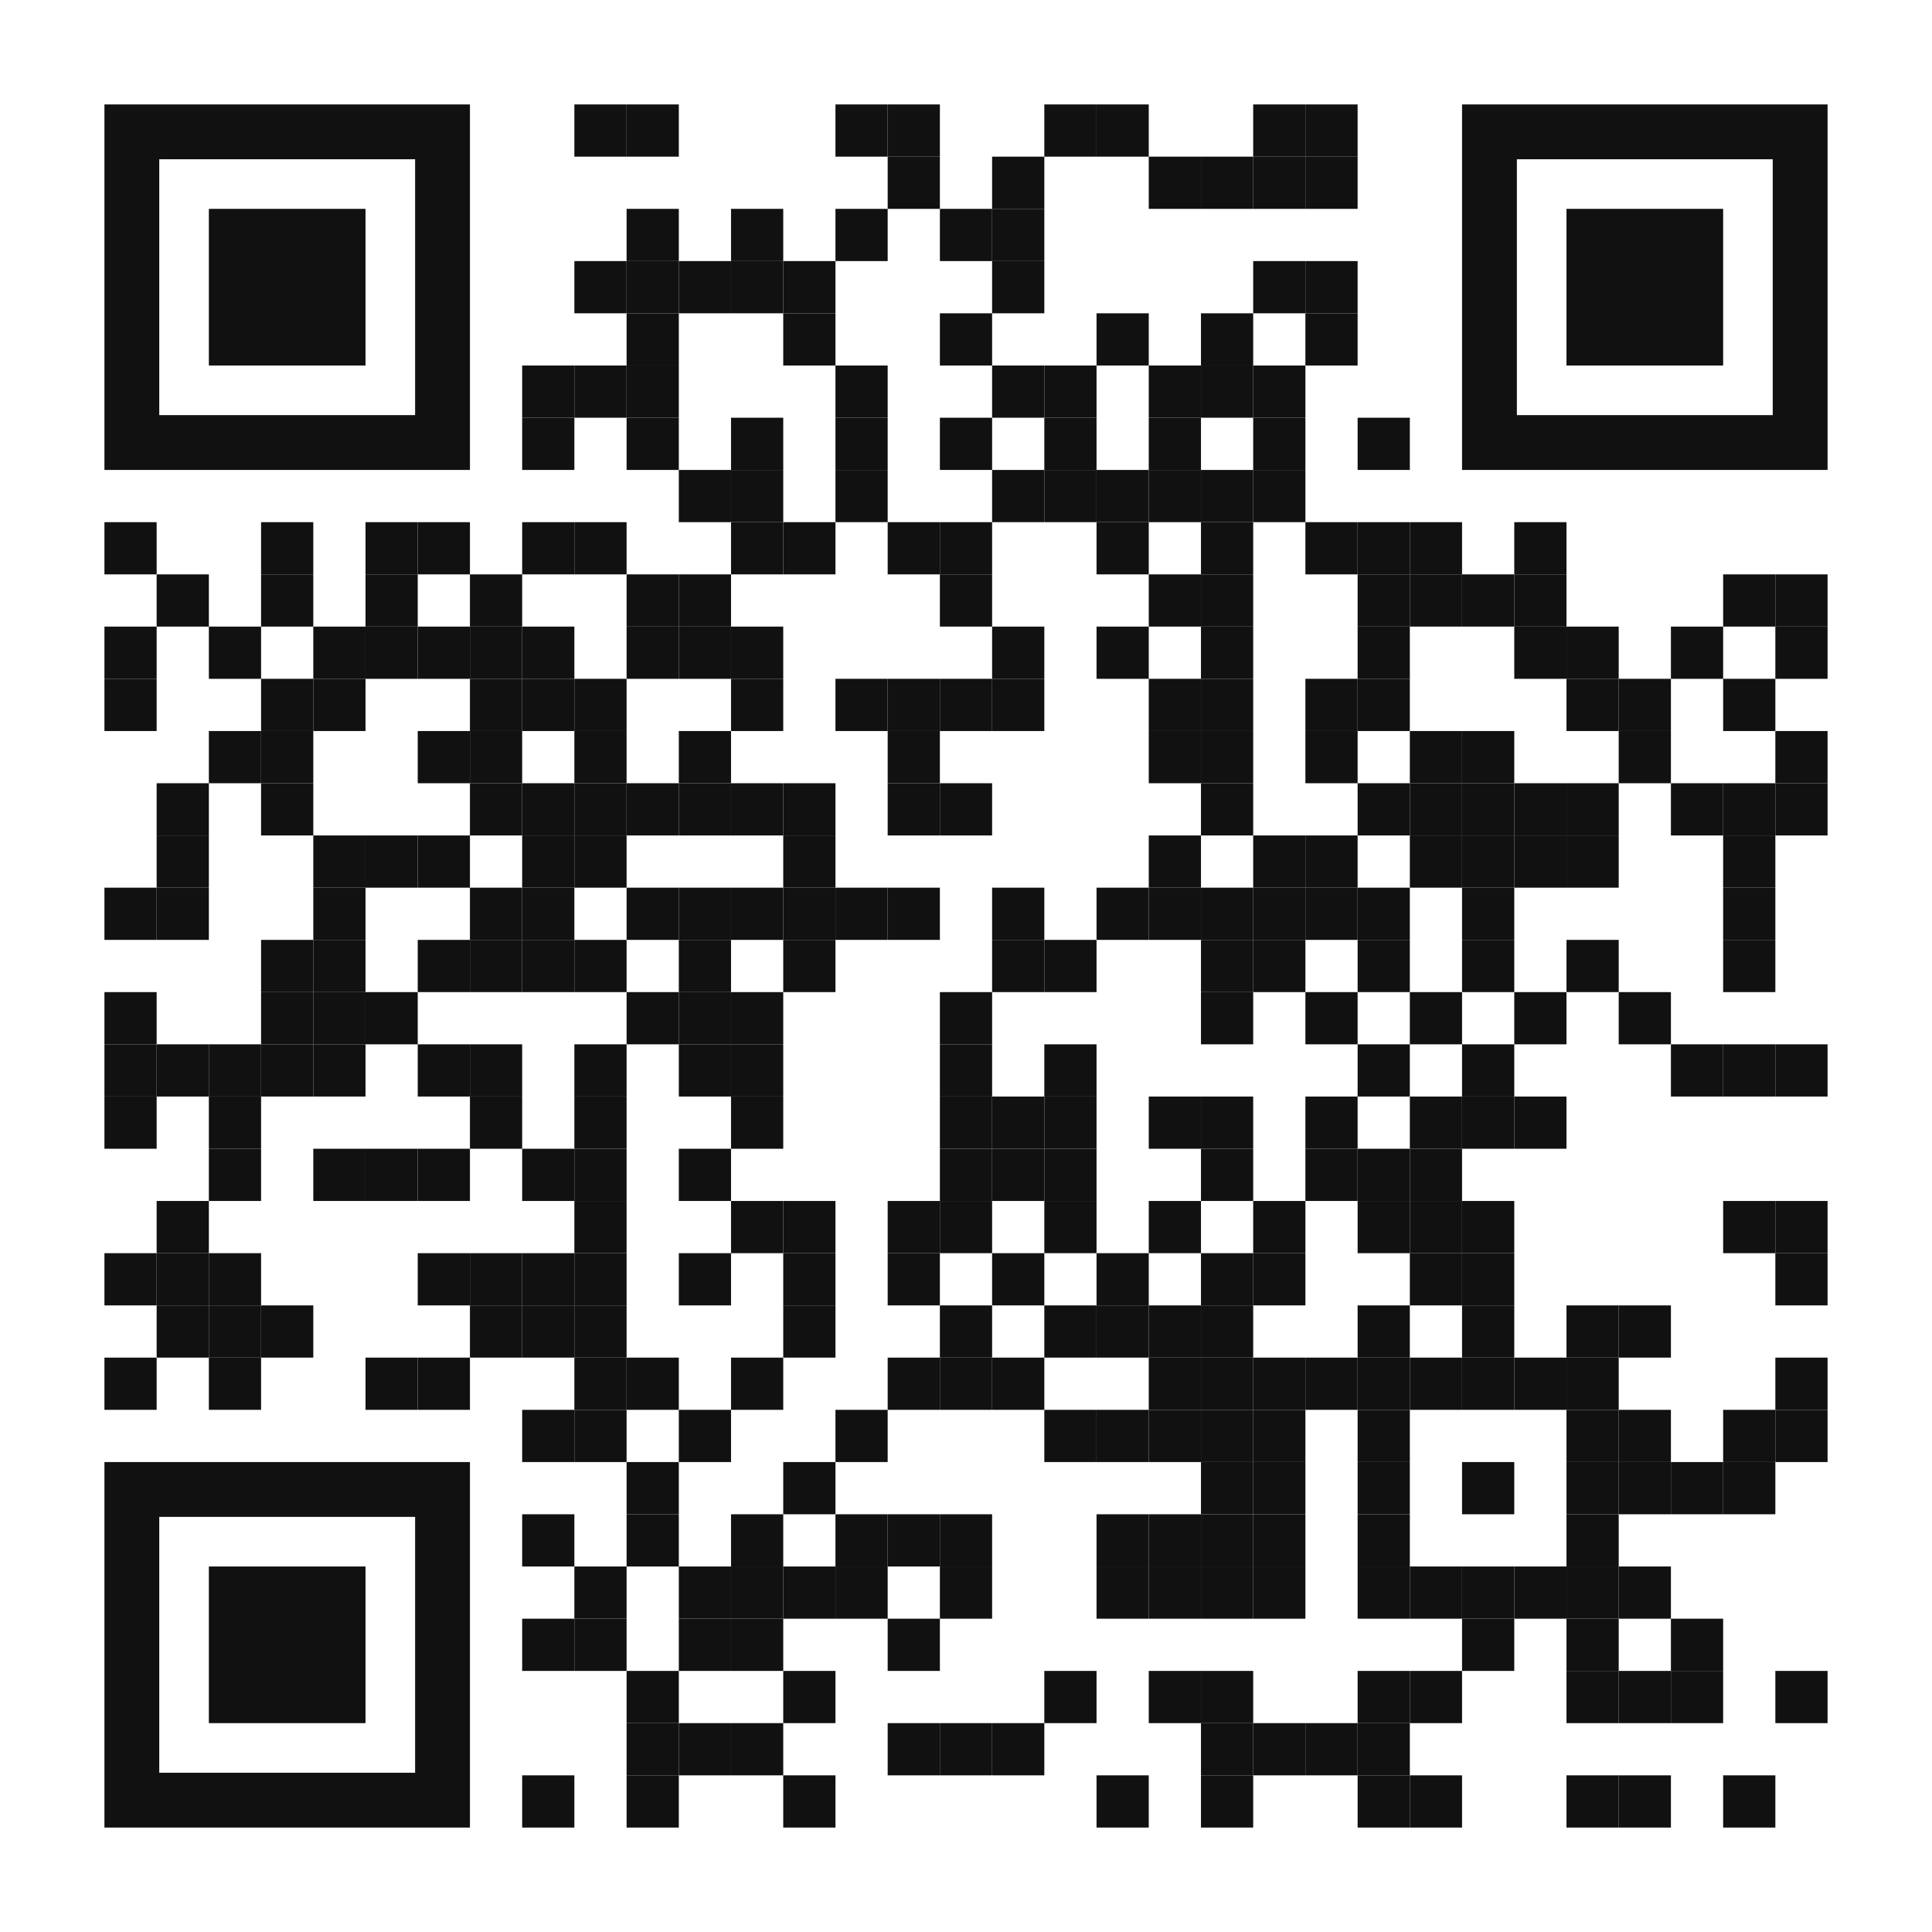 <?xml version="1.0" encoding="utf-8"?>
<!DOCTYPE svg PUBLIC "-//W3C//DTD SVG 1.1//EN" "http://www.w3.org/Graphics/SVG/1.1/DTD/svg11.dtd">
<svg version="1.1" id="Layer_1" xmlns="http://www.w3.org/2000/svg" xmlns:xlink="http://www.w3.org/1999/xlink" x="0px" y="0px"
width="1147px" height="1147px" viewBox="0 0 1147 1147" enable-background="new 0 0 1147 1147" xml:space="preserve">
<rect x="0" y="0" width="1147" height="1147" fill="rgb(255,255,255)" /><g transform="translate(62,62)"><g transform="translate(279,0) scale(0.31,0.31)"><g transform="" style="fill: rgb(17, 17, 17);">
<rect width="100" height="100"/>
</g></g><g transform="translate(310,0) scale(0.31,0.31)"><g transform="" style="fill: rgb(17, 17, 17);">
<rect width="100" height="100"/>
</g></g><g transform="translate(434,0) scale(0.31,0.31)"><g transform="" style="fill: rgb(17, 17, 17);">
<rect width="100" height="100"/>
</g></g><g transform="translate(465,0) scale(0.31,0.31)"><g transform="" style="fill: rgb(17, 17, 17);">
<rect width="100" height="100"/>
</g></g><g transform="translate(558,0) scale(0.31,0.31)"><g transform="" style="fill: rgb(17, 17, 17);">
<rect width="100" height="100"/>
</g></g><g transform="translate(589,0) scale(0.31,0.31)"><g transform="" style="fill: rgb(17, 17, 17);">
<rect width="100" height="100"/>
</g></g><g transform="translate(682,0) scale(0.31,0.31)"><g transform="" style="fill: rgb(17, 17, 17);">
<rect width="100" height="100"/>
</g></g><g transform="translate(713,0) scale(0.31,0.31)"><g transform="" style="fill: rgb(17, 17, 17);">
<rect width="100" height="100"/>
</g></g><g transform="translate(465,31) scale(0.31,0.31)"><g transform="" style="fill: rgb(17, 17, 17);">
<rect width="100" height="100"/>
</g></g><g transform="translate(527,31) scale(0.31,0.31)"><g transform="" style="fill: rgb(17, 17, 17);">
<rect width="100" height="100"/>
</g></g><g transform="translate(620,31) scale(0.31,0.31)"><g transform="" style="fill: rgb(17, 17, 17);">
<rect width="100" height="100"/>
</g></g><g transform="translate(651,31) scale(0.31,0.31)"><g transform="" style="fill: rgb(17, 17, 17);">
<rect width="100" height="100"/>
</g></g><g transform="translate(682,31) scale(0.31,0.31)"><g transform="" style="fill: rgb(17, 17, 17);">
<rect width="100" height="100"/>
</g></g><g transform="translate(713,31) scale(0.31,0.31)"><g transform="" style="fill: rgb(17, 17, 17);">
<rect width="100" height="100"/>
</g></g><g transform="translate(310,62) scale(0.31,0.31)"><g transform="" style="fill: rgb(17, 17, 17);">
<rect width="100" height="100"/>
</g></g><g transform="translate(372,62) scale(0.31,0.31)"><g transform="" style="fill: rgb(17, 17, 17);">
<rect width="100" height="100"/>
</g></g><g transform="translate(434,62) scale(0.31,0.31)"><g transform="" style="fill: rgb(17, 17, 17);">
<rect width="100" height="100"/>
</g></g><g transform="translate(496,62) scale(0.31,0.31)"><g transform="" style="fill: rgb(17, 17, 17);">
<rect width="100" height="100"/>
</g></g><g transform="translate(527,62) scale(0.31,0.31)"><g transform="" style="fill: rgb(17, 17, 17);">
<rect width="100" height="100"/>
</g></g><g transform="translate(279,93) scale(0.31,0.31)"><g transform="" style="fill: rgb(17, 17, 17);">
<rect width="100" height="100"/>
</g></g><g transform="translate(310,93) scale(0.31,0.31)"><g transform="" style="fill: rgb(17, 17, 17);">
<rect width="100" height="100"/>
</g></g><g transform="translate(341,93) scale(0.31,0.31)"><g transform="" style="fill: rgb(17, 17, 17);">
<rect width="100" height="100"/>
</g></g><g transform="translate(372,93) scale(0.31,0.31)"><g transform="" style="fill: rgb(17, 17, 17);">
<rect width="100" height="100"/>
</g></g><g transform="translate(403,93) scale(0.31,0.31)"><g transform="" style="fill: rgb(17, 17, 17);">
<rect width="100" height="100"/>
</g></g><g transform="translate(527,93) scale(0.31,0.31)"><g transform="" style="fill: rgb(17, 17, 17);">
<rect width="100" height="100"/>
</g></g><g transform="translate(682,93) scale(0.31,0.31)"><g transform="" style="fill: rgb(17, 17, 17);">
<rect width="100" height="100"/>
</g></g><g transform="translate(713,93) scale(0.31,0.31)"><g transform="" style="fill: rgb(17, 17, 17);">
<rect width="100" height="100"/>
</g></g><g transform="translate(310,124) scale(0.31,0.31)"><g transform="" style="fill: rgb(17, 17, 17);">
<rect width="100" height="100"/>
</g></g><g transform="translate(403,124) scale(0.31,0.31)"><g transform="" style="fill: rgb(17, 17, 17);">
<rect width="100" height="100"/>
</g></g><g transform="translate(496,124) scale(0.31,0.31)"><g transform="" style="fill: rgb(17, 17, 17);">
<rect width="100" height="100"/>
</g></g><g transform="translate(589,124) scale(0.31,0.31)"><g transform="" style="fill: rgb(17, 17, 17);">
<rect width="100" height="100"/>
</g></g><g transform="translate(651,124) scale(0.31,0.31)"><g transform="" style="fill: rgb(17, 17, 17);">
<rect width="100" height="100"/>
</g></g><g transform="translate(713,124) scale(0.31,0.31)"><g transform="" style="fill: rgb(17, 17, 17);">
<rect width="100" height="100"/>
</g></g><g transform="translate(248,155) scale(0.31,0.31)"><g transform="" style="fill: rgb(17, 17, 17);">
<rect width="100" height="100"/>
</g></g><g transform="translate(279,155) scale(0.31,0.31)"><g transform="" style="fill: rgb(17, 17, 17);">
<rect width="100" height="100"/>
</g></g><g transform="translate(310,155) scale(0.31,0.31)"><g transform="" style="fill: rgb(17, 17, 17);">
<rect width="100" height="100"/>
</g></g><g transform="translate(434,155) scale(0.31,0.31)"><g transform="" style="fill: rgb(17, 17, 17);">
<rect width="100" height="100"/>
</g></g><g transform="translate(527,155) scale(0.31,0.31)"><g transform="" style="fill: rgb(17, 17, 17);">
<rect width="100" height="100"/>
</g></g><g transform="translate(558,155) scale(0.31,0.31)"><g transform="" style="fill: rgb(17, 17, 17);">
<rect width="100" height="100"/>
</g></g><g transform="translate(620,155) scale(0.31,0.31)"><g transform="" style="fill: rgb(17, 17, 17);">
<rect width="100" height="100"/>
</g></g><g transform="translate(651,155) scale(0.31,0.31)"><g transform="" style="fill: rgb(17, 17, 17);">
<rect width="100" height="100"/>
</g></g><g transform="translate(682,155) scale(0.31,0.31)"><g transform="" style="fill: rgb(17, 17, 17);">
<rect width="100" height="100"/>
</g></g><g transform="translate(248,186) scale(0.31,0.31)"><g transform="" style="fill: rgb(17, 17, 17);">
<rect width="100" height="100"/>
</g></g><g transform="translate(310,186) scale(0.31,0.31)"><g transform="" style="fill: rgb(17, 17, 17);">
<rect width="100" height="100"/>
</g></g><g transform="translate(372,186) scale(0.31,0.31)"><g transform="" style="fill: rgb(17, 17, 17);">
<rect width="100" height="100"/>
</g></g><g transform="translate(434,186) scale(0.31,0.31)"><g transform="" style="fill: rgb(17, 17, 17);">
<rect width="100" height="100"/>
</g></g><g transform="translate(496,186) scale(0.31,0.31)"><g transform="" style="fill: rgb(17, 17, 17);">
<rect width="100" height="100"/>
</g></g><g transform="translate(558,186) scale(0.31,0.31)"><g transform="" style="fill: rgb(17, 17, 17);">
<rect width="100" height="100"/>
</g></g><g transform="translate(620,186) scale(0.31,0.31)"><g transform="" style="fill: rgb(17, 17, 17);">
<rect width="100" height="100"/>
</g></g><g transform="translate(682,186) scale(0.31,0.31)"><g transform="" style="fill: rgb(17, 17, 17);">
<rect width="100" height="100"/>
</g></g><g transform="translate(744,186) scale(0.31,0.31)"><g transform="" style="fill: rgb(17, 17, 17);">
<rect width="100" height="100"/>
</g></g><g transform="translate(341,217) scale(0.31,0.31)"><g transform="" style="fill: rgb(17, 17, 17);">
<rect width="100" height="100"/>
</g></g><g transform="translate(372,217) scale(0.31,0.31)"><g transform="" style="fill: rgb(17, 17, 17);">
<rect width="100" height="100"/>
</g></g><g transform="translate(434,217) scale(0.31,0.31)"><g transform="" style="fill: rgb(17, 17, 17);">
<rect width="100" height="100"/>
</g></g><g transform="translate(527,217) scale(0.31,0.31)"><g transform="" style="fill: rgb(17, 17, 17);">
<rect width="100" height="100"/>
</g></g><g transform="translate(558,217) scale(0.31,0.31)"><g transform="" style="fill: rgb(17, 17, 17);">
<rect width="100" height="100"/>
</g></g><g transform="translate(589,217) scale(0.31,0.31)"><g transform="" style="fill: rgb(17, 17, 17);">
<rect width="100" height="100"/>
</g></g><g transform="translate(620,217) scale(0.31,0.31)"><g transform="" style="fill: rgb(17, 17, 17);">
<rect width="100" height="100"/>
</g></g><g transform="translate(651,217) scale(0.31,0.31)"><g transform="" style="fill: rgb(17, 17, 17);">
<rect width="100" height="100"/>
</g></g><g transform="translate(682,217) scale(0.31,0.31)"><g transform="" style="fill: rgb(17, 17, 17);">
<rect width="100" height="100"/>
</g></g><g transform="translate(0,248) scale(0.31,0.31)"><g transform="" style="fill: rgb(17, 17, 17);">
<rect width="100" height="100"/>
</g></g><g transform="translate(93,248) scale(0.31,0.31)"><g transform="" style="fill: rgb(17, 17, 17);">
<rect width="100" height="100"/>
</g></g><g transform="translate(155,248) scale(0.31,0.31)"><g transform="" style="fill: rgb(17, 17, 17);">
<rect width="100" height="100"/>
</g></g><g transform="translate(186,248) scale(0.31,0.31)"><g transform="" style="fill: rgb(17, 17, 17);">
<rect width="100" height="100"/>
</g></g><g transform="translate(248,248) scale(0.31,0.31)"><g transform="" style="fill: rgb(17, 17, 17);">
<rect width="100" height="100"/>
</g></g><g transform="translate(279,248) scale(0.31,0.31)"><g transform="" style="fill: rgb(17, 17, 17);">
<rect width="100" height="100"/>
</g></g><g transform="translate(372,248) scale(0.31,0.31)"><g transform="" style="fill: rgb(17, 17, 17);">
<rect width="100" height="100"/>
</g></g><g transform="translate(403,248) scale(0.31,0.31)"><g transform="" style="fill: rgb(17, 17, 17);">
<rect width="100" height="100"/>
</g></g><g transform="translate(465,248) scale(0.31,0.31)"><g transform="" style="fill: rgb(17, 17, 17);">
<rect width="100" height="100"/>
</g></g><g transform="translate(496,248) scale(0.31,0.31)"><g transform="" style="fill: rgb(17, 17, 17);">
<rect width="100" height="100"/>
</g></g><g transform="translate(589,248) scale(0.31,0.31)"><g transform="" style="fill: rgb(17, 17, 17);">
<rect width="100" height="100"/>
</g></g><g transform="translate(651,248) scale(0.31,0.31)"><g transform="" style="fill: rgb(17, 17, 17);">
<rect width="100" height="100"/>
</g></g><g transform="translate(713,248) scale(0.31,0.31)"><g transform="" style="fill: rgb(17, 17, 17);">
<rect width="100" height="100"/>
</g></g><g transform="translate(744,248) scale(0.31,0.31)"><g transform="" style="fill: rgb(17, 17, 17);">
<rect width="100" height="100"/>
</g></g><g transform="translate(775,248) scale(0.31,0.31)"><g transform="" style="fill: rgb(17, 17, 17);">
<rect width="100" height="100"/>
</g></g><g transform="translate(837,248) scale(0.31,0.31)"><g transform="" style="fill: rgb(17, 17, 17);">
<rect width="100" height="100"/>
</g></g><g transform="translate(31,279) scale(0.31,0.31)"><g transform="" style="fill: rgb(17, 17, 17);">
<rect width="100" height="100"/>
</g></g><g transform="translate(93,279) scale(0.31,0.31)"><g transform="" style="fill: rgb(17, 17, 17);">
<rect width="100" height="100"/>
</g></g><g transform="translate(155,279) scale(0.31,0.31)"><g transform="" style="fill: rgb(17, 17, 17);">
<rect width="100" height="100"/>
</g></g><g transform="translate(217,279) scale(0.31,0.31)"><g transform="" style="fill: rgb(17, 17, 17);">
<rect width="100" height="100"/>
</g></g><g transform="translate(310,279) scale(0.31,0.31)"><g transform="" style="fill: rgb(17, 17, 17);">
<rect width="100" height="100"/>
</g></g><g transform="translate(341,279) scale(0.31,0.31)"><g transform="" style="fill: rgb(17, 17, 17);">
<rect width="100" height="100"/>
</g></g><g transform="translate(496,279) scale(0.31,0.31)"><g transform="" style="fill: rgb(17, 17, 17);">
<rect width="100" height="100"/>
</g></g><g transform="translate(620,279) scale(0.31,0.31)"><g transform="" style="fill: rgb(17, 17, 17);">
<rect width="100" height="100"/>
</g></g><g transform="translate(651,279) scale(0.31,0.31)"><g transform="" style="fill: rgb(17, 17, 17);">
<rect width="100" height="100"/>
</g></g><g transform="translate(744,279) scale(0.31,0.31)"><g transform="" style="fill: rgb(17, 17, 17);">
<rect width="100" height="100"/>
</g></g><g transform="translate(775,279) scale(0.31,0.31)"><g transform="" style="fill: rgb(17, 17, 17);">
<rect width="100" height="100"/>
</g></g><g transform="translate(806,279) scale(0.31,0.31)"><g transform="" style="fill: rgb(17, 17, 17);">
<rect width="100" height="100"/>
</g></g><g transform="translate(837,279) scale(0.31,0.31)"><g transform="" style="fill: rgb(17, 17, 17);">
<rect width="100" height="100"/>
</g></g><g transform="translate(961,279) scale(0.31,0.31)"><g transform="" style="fill: rgb(17, 17, 17);">
<rect width="100" height="100"/>
</g></g><g transform="translate(992,279) scale(0.31,0.31)"><g transform="" style="fill: rgb(17, 17, 17);">
<rect width="100" height="100"/>
</g></g><g transform="translate(0,310) scale(0.31,0.31)"><g transform="" style="fill: rgb(17, 17, 17);">
<rect width="100" height="100"/>
</g></g><g transform="translate(62,310) scale(0.31,0.31)"><g transform="" style="fill: rgb(17, 17, 17);">
<rect width="100" height="100"/>
</g></g><g transform="translate(124,310) scale(0.31,0.31)"><g transform="" style="fill: rgb(17, 17, 17);">
<rect width="100" height="100"/>
</g></g><g transform="translate(155,310) scale(0.31,0.31)"><g transform="" style="fill: rgb(17, 17, 17);">
<rect width="100" height="100"/>
</g></g><g transform="translate(186,310) scale(0.31,0.31)"><g transform="" style="fill: rgb(17, 17, 17);">
<rect width="100" height="100"/>
</g></g><g transform="translate(217,310) scale(0.31,0.31)"><g transform="" style="fill: rgb(17, 17, 17);">
<rect width="100" height="100"/>
</g></g><g transform="translate(248,310) scale(0.31,0.31)"><g transform="" style="fill: rgb(17, 17, 17);">
<rect width="100" height="100"/>
</g></g><g transform="translate(310,310) scale(0.31,0.31)"><g transform="" style="fill: rgb(17, 17, 17);">
<rect width="100" height="100"/>
</g></g><g transform="translate(341,310) scale(0.31,0.31)"><g transform="" style="fill: rgb(17, 17, 17);">
<rect width="100" height="100"/>
</g></g><g transform="translate(372,310) scale(0.31,0.31)"><g transform="" style="fill: rgb(17, 17, 17);">
<rect width="100" height="100"/>
</g></g><g transform="translate(527,310) scale(0.31,0.31)"><g transform="" style="fill: rgb(17, 17, 17);">
<rect width="100" height="100"/>
</g></g><g transform="translate(589,310) scale(0.31,0.31)"><g transform="" style="fill: rgb(17, 17, 17);">
<rect width="100" height="100"/>
</g></g><g transform="translate(651,310) scale(0.31,0.31)"><g transform="" style="fill: rgb(17, 17, 17);">
<rect width="100" height="100"/>
</g></g><g transform="translate(744,310) scale(0.31,0.31)"><g transform="" style="fill: rgb(17, 17, 17);">
<rect width="100" height="100"/>
</g></g><g transform="translate(837,310) scale(0.31,0.31)"><g transform="" style="fill: rgb(17, 17, 17);">
<rect width="100" height="100"/>
</g></g><g transform="translate(868,310) scale(0.31,0.31)"><g transform="" style="fill: rgb(17, 17, 17);">
<rect width="100" height="100"/>
</g></g><g transform="translate(930,310) scale(0.31,0.31)"><g transform="" style="fill: rgb(17, 17, 17);">
<rect width="100" height="100"/>
</g></g><g transform="translate(992,310) scale(0.31,0.31)"><g transform="" style="fill: rgb(17, 17, 17);">
<rect width="100" height="100"/>
</g></g><g transform="translate(0,341) scale(0.31,0.31)"><g transform="" style="fill: rgb(17, 17, 17);">
<rect width="100" height="100"/>
</g></g><g transform="translate(93,341) scale(0.31,0.31)"><g transform="" style="fill: rgb(17, 17, 17);">
<rect width="100" height="100"/>
</g></g><g transform="translate(124,341) scale(0.31,0.31)"><g transform="" style="fill: rgb(17, 17, 17);">
<rect width="100" height="100"/>
</g></g><g transform="translate(217,341) scale(0.31,0.31)"><g transform="" style="fill: rgb(17, 17, 17);">
<rect width="100" height="100"/>
</g></g><g transform="translate(248,341) scale(0.31,0.31)"><g transform="" style="fill: rgb(17, 17, 17);">
<rect width="100" height="100"/>
</g></g><g transform="translate(279,341) scale(0.31,0.31)"><g transform="" style="fill: rgb(17, 17, 17);">
<rect width="100" height="100"/>
</g></g><g transform="translate(372,341) scale(0.31,0.31)"><g transform="" style="fill: rgb(17, 17, 17);">
<rect width="100" height="100"/>
</g></g><g transform="translate(434,341) scale(0.31,0.31)"><g transform="" style="fill: rgb(17, 17, 17);">
<rect width="100" height="100"/>
</g></g><g transform="translate(465,341) scale(0.31,0.31)"><g transform="" style="fill: rgb(17, 17, 17);">
<rect width="100" height="100"/>
</g></g><g transform="translate(496,341) scale(0.31,0.31)"><g transform="" style="fill: rgb(17, 17, 17);">
<rect width="100" height="100"/>
</g></g><g transform="translate(527,341) scale(0.31,0.31)"><g transform="" style="fill: rgb(17, 17, 17);">
<rect width="100" height="100"/>
</g></g><g transform="translate(620,341) scale(0.31,0.31)"><g transform="" style="fill: rgb(17, 17, 17);">
<rect width="100" height="100"/>
</g></g><g transform="translate(651,341) scale(0.31,0.31)"><g transform="" style="fill: rgb(17, 17, 17);">
<rect width="100" height="100"/>
</g></g><g transform="translate(713,341) scale(0.31,0.31)"><g transform="" style="fill: rgb(17, 17, 17);">
<rect width="100" height="100"/>
</g></g><g transform="translate(744,341) scale(0.31,0.31)"><g transform="" style="fill: rgb(17, 17, 17);">
<rect width="100" height="100"/>
</g></g><g transform="translate(868,341) scale(0.31,0.31)"><g transform="" style="fill: rgb(17, 17, 17);">
<rect width="100" height="100"/>
</g></g><g transform="translate(899,341) scale(0.31,0.31)"><g transform="" style="fill: rgb(17, 17, 17);">
<rect width="100" height="100"/>
</g></g><g transform="translate(961,341) scale(0.31,0.31)"><g transform="" style="fill: rgb(17, 17, 17);">
<rect width="100" height="100"/>
</g></g><g transform="translate(62,372) scale(0.31,0.31)"><g transform="" style="fill: rgb(17, 17, 17);">
<rect width="100" height="100"/>
</g></g><g transform="translate(93,372) scale(0.31,0.31)"><g transform="" style="fill: rgb(17, 17, 17);">
<rect width="100" height="100"/>
</g></g><g transform="translate(186,372) scale(0.31,0.31)"><g transform="" style="fill: rgb(17, 17, 17);">
<rect width="100" height="100"/>
</g></g><g transform="translate(217,372) scale(0.31,0.31)"><g transform="" style="fill: rgb(17, 17, 17);">
<rect width="100" height="100"/>
</g></g><g transform="translate(279,372) scale(0.31,0.31)"><g transform="" style="fill: rgb(17, 17, 17);">
<rect width="100" height="100"/>
</g></g><g transform="translate(341,372) scale(0.31,0.31)"><g transform="" style="fill: rgb(17, 17, 17);">
<rect width="100" height="100"/>
</g></g><g transform="translate(465,372) scale(0.31,0.31)"><g transform="" style="fill: rgb(17, 17, 17);">
<rect width="100" height="100"/>
</g></g><g transform="translate(620,372) scale(0.31,0.31)"><g transform="" style="fill: rgb(17, 17, 17);">
<rect width="100" height="100"/>
</g></g><g transform="translate(651,372) scale(0.31,0.31)"><g transform="" style="fill: rgb(17, 17, 17);">
<rect width="100" height="100"/>
</g></g><g transform="translate(713,372) scale(0.31,0.31)"><g transform="" style="fill: rgb(17, 17, 17);">
<rect width="100" height="100"/>
</g></g><g transform="translate(775,372) scale(0.31,0.31)"><g transform="" style="fill: rgb(17, 17, 17);">
<rect width="100" height="100"/>
</g></g><g transform="translate(806,372) scale(0.31,0.31)"><g transform="" style="fill: rgb(17, 17, 17);">
<rect width="100" height="100"/>
</g></g><g transform="translate(899,372) scale(0.31,0.31)"><g transform="" style="fill: rgb(17, 17, 17);">
<rect width="100" height="100"/>
</g></g><g transform="translate(992,372) scale(0.31,0.31)"><g transform="" style="fill: rgb(17, 17, 17);">
<rect width="100" height="100"/>
</g></g><g transform="translate(31,403) scale(0.31,0.31)"><g transform="" style="fill: rgb(17, 17, 17);">
<rect width="100" height="100"/>
</g></g><g transform="translate(93,403) scale(0.31,0.31)"><g transform="" style="fill: rgb(17, 17, 17);">
<rect width="100" height="100"/>
</g></g><g transform="translate(217,403) scale(0.31,0.31)"><g transform="" style="fill: rgb(17, 17, 17);">
<rect width="100" height="100"/>
</g></g><g transform="translate(248,403) scale(0.31,0.31)"><g transform="" style="fill: rgb(17, 17, 17);">
<rect width="100" height="100"/>
</g></g><g transform="translate(279,403) scale(0.31,0.31)"><g transform="" style="fill: rgb(17, 17, 17);">
<rect width="100" height="100"/>
</g></g><g transform="translate(310,403) scale(0.31,0.31)"><g transform="" style="fill: rgb(17, 17, 17);">
<rect width="100" height="100"/>
</g></g><g transform="translate(341,403) scale(0.31,0.31)"><g transform="" style="fill: rgb(17, 17, 17);">
<rect width="100" height="100"/>
</g></g><g transform="translate(372,403) scale(0.31,0.31)"><g transform="" style="fill: rgb(17, 17, 17);">
<rect width="100" height="100"/>
</g></g><g transform="translate(403,403) scale(0.31,0.31)"><g transform="" style="fill: rgb(17, 17, 17);">
<rect width="100" height="100"/>
</g></g><g transform="translate(465,403) scale(0.31,0.31)"><g transform="" style="fill: rgb(17, 17, 17);">
<rect width="100" height="100"/>
</g></g><g transform="translate(496,403) scale(0.31,0.31)"><g transform="" style="fill: rgb(17, 17, 17);">
<rect width="100" height="100"/>
</g></g><g transform="translate(651,403) scale(0.31,0.31)"><g transform="" style="fill: rgb(17, 17, 17);">
<rect width="100" height="100"/>
</g></g><g transform="translate(744,403) scale(0.31,0.31)"><g transform="" style="fill: rgb(17, 17, 17);">
<rect width="100" height="100"/>
</g></g><g transform="translate(775,403) scale(0.31,0.31)"><g transform="" style="fill: rgb(17, 17, 17);">
<rect width="100" height="100"/>
</g></g><g transform="translate(806,403) scale(0.31,0.31)"><g transform="" style="fill: rgb(17, 17, 17);">
<rect width="100" height="100"/>
</g></g><g transform="translate(837,403) scale(0.31,0.31)"><g transform="" style="fill: rgb(17, 17, 17);">
<rect width="100" height="100"/>
</g></g><g transform="translate(868,403) scale(0.31,0.31)"><g transform="" style="fill: rgb(17, 17, 17);">
<rect width="100" height="100"/>
</g></g><g transform="translate(930,403) scale(0.31,0.31)"><g transform="" style="fill: rgb(17, 17, 17);">
<rect width="100" height="100"/>
</g></g><g transform="translate(961,403) scale(0.31,0.31)"><g transform="" style="fill: rgb(17, 17, 17);">
<rect width="100" height="100"/>
</g></g><g transform="translate(992,403) scale(0.31,0.31)"><g transform="" style="fill: rgb(17, 17, 17);">
<rect width="100" height="100"/>
</g></g><g transform="translate(31,434) scale(0.31,0.31)"><g transform="" style="fill: rgb(17, 17, 17);">
<rect width="100" height="100"/>
</g></g><g transform="translate(124,434) scale(0.31,0.31)"><g transform="" style="fill: rgb(17, 17, 17);">
<rect width="100" height="100"/>
</g></g><g transform="translate(155,434) scale(0.31,0.31)"><g transform="" style="fill: rgb(17, 17, 17);">
<rect width="100" height="100"/>
</g></g><g transform="translate(186,434) scale(0.31,0.31)"><g transform="" style="fill: rgb(17, 17, 17);">
<rect width="100" height="100"/>
</g></g><g transform="translate(248,434) scale(0.31,0.31)"><g transform="" style="fill: rgb(17, 17, 17);">
<rect width="100" height="100"/>
</g></g><g transform="translate(279,434) scale(0.31,0.31)"><g transform="" style="fill: rgb(17, 17, 17);">
<rect width="100" height="100"/>
</g></g><g transform="translate(403,434) scale(0.31,0.31)"><g transform="" style="fill: rgb(17, 17, 17);">
<rect width="100" height="100"/>
</g></g><g transform="translate(620,434) scale(0.31,0.31)"><g transform="" style="fill: rgb(17, 17, 17);">
<rect width="100" height="100"/>
</g></g><g transform="translate(682,434) scale(0.31,0.31)"><g transform="" style="fill: rgb(17, 17, 17);">
<rect width="100" height="100"/>
</g></g><g transform="translate(713,434) scale(0.31,0.31)"><g transform="" style="fill: rgb(17, 17, 17);">
<rect width="100" height="100"/>
</g></g><g transform="translate(775,434) scale(0.31,0.31)"><g transform="" style="fill: rgb(17, 17, 17);">
<rect width="100" height="100"/>
</g></g><g transform="translate(806,434) scale(0.31,0.31)"><g transform="" style="fill: rgb(17, 17, 17);">
<rect width="100" height="100"/>
</g></g><g transform="translate(837,434) scale(0.31,0.31)"><g transform="" style="fill: rgb(17, 17, 17);">
<rect width="100" height="100"/>
</g></g><g transform="translate(868,434) scale(0.31,0.31)"><g transform="" style="fill: rgb(17, 17, 17);">
<rect width="100" height="100"/>
</g></g><g transform="translate(961,434) scale(0.31,0.31)"><g transform="" style="fill: rgb(17, 17, 17);">
<rect width="100" height="100"/>
</g></g><g transform="translate(0,465) scale(0.31,0.31)"><g transform="" style="fill: rgb(17, 17, 17);">
<rect width="100" height="100"/>
</g></g><g transform="translate(31,465) scale(0.31,0.31)"><g transform="" style="fill: rgb(17, 17, 17);">
<rect width="100" height="100"/>
</g></g><g transform="translate(124,465) scale(0.31,0.31)"><g transform="" style="fill: rgb(17, 17, 17);">
<rect width="100" height="100"/>
</g></g><g transform="translate(217,465) scale(0.31,0.31)"><g transform="" style="fill: rgb(17, 17, 17);">
<rect width="100" height="100"/>
</g></g><g transform="translate(248,465) scale(0.31,0.31)"><g transform="" style="fill: rgb(17, 17, 17);">
<rect width="100" height="100"/>
</g></g><g transform="translate(310,465) scale(0.31,0.31)"><g transform="" style="fill: rgb(17, 17, 17);">
<rect width="100" height="100"/>
</g></g><g transform="translate(341,465) scale(0.31,0.31)"><g transform="" style="fill: rgb(17, 17, 17);">
<rect width="100" height="100"/>
</g></g><g transform="translate(372,465) scale(0.31,0.31)"><g transform="" style="fill: rgb(17, 17, 17);">
<rect width="100" height="100"/>
</g></g><g transform="translate(403,465) scale(0.31,0.31)"><g transform="" style="fill: rgb(17, 17, 17);">
<rect width="100" height="100"/>
</g></g><g transform="translate(434,465) scale(0.31,0.31)"><g transform="" style="fill: rgb(17, 17, 17);">
<rect width="100" height="100"/>
</g></g><g transform="translate(465,465) scale(0.31,0.31)"><g transform="" style="fill: rgb(17, 17, 17);">
<rect width="100" height="100"/>
</g></g><g transform="translate(527,465) scale(0.31,0.31)"><g transform="" style="fill: rgb(17, 17, 17);">
<rect width="100" height="100"/>
</g></g><g transform="translate(589,465) scale(0.31,0.31)"><g transform="" style="fill: rgb(17, 17, 17);">
<rect width="100" height="100"/>
</g></g><g transform="translate(620,465) scale(0.31,0.31)"><g transform="" style="fill: rgb(17, 17, 17);">
<rect width="100" height="100"/>
</g></g><g transform="translate(651,465) scale(0.31,0.31)"><g transform="" style="fill: rgb(17, 17, 17);">
<rect width="100" height="100"/>
</g></g><g transform="translate(682,465) scale(0.31,0.31)"><g transform="" style="fill: rgb(17, 17, 17);">
<rect width="100" height="100"/>
</g></g><g transform="translate(713,465) scale(0.31,0.31)"><g transform="" style="fill: rgb(17, 17, 17);">
<rect width="100" height="100"/>
</g></g><g transform="translate(744,465) scale(0.31,0.31)"><g transform="" style="fill: rgb(17, 17, 17);">
<rect width="100" height="100"/>
</g></g><g transform="translate(806,465) scale(0.31,0.31)"><g transform="" style="fill: rgb(17, 17, 17);">
<rect width="100" height="100"/>
</g></g><g transform="translate(961,465) scale(0.31,0.31)"><g transform="" style="fill: rgb(17, 17, 17);">
<rect width="100" height="100"/>
</g></g><g transform="translate(93,496) scale(0.31,0.31)"><g transform="" style="fill: rgb(17, 17, 17);">
<rect width="100" height="100"/>
</g></g><g transform="translate(124,496) scale(0.31,0.31)"><g transform="" style="fill: rgb(17, 17, 17);">
<rect width="100" height="100"/>
</g></g><g transform="translate(186,496) scale(0.31,0.31)"><g transform="" style="fill: rgb(17, 17, 17);">
<rect width="100" height="100"/>
</g></g><g transform="translate(217,496) scale(0.31,0.31)"><g transform="" style="fill: rgb(17, 17, 17);">
<rect width="100" height="100"/>
</g></g><g transform="translate(248,496) scale(0.31,0.31)"><g transform="" style="fill: rgb(17, 17, 17);">
<rect width="100" height="100"/>
</g></g><g transform="translate(279,496) scale(0.31,0.31)"><g transform="" style="fill: rgb(17, 17, 17);">
<rect width="100" height="100"/>
</g></g><g transform="translate(341,496) scale(0.31,0.31)"><g transform="" style="fill: rgb(17, 17, 17);">
<rect width="100" height="100"/>
</g></g><g transform="translate(403,496) scale(0.31,0.31)"><g transform="" style="fill: rgb(17, 17, 17);">
<rect width="100" height="100"/>
</g></g><g transform="translate(527,496) scale(0.31,0.31)"><g transform="" style="fill: rgb(17, 17, 17);">
<rect width="100" height="100"/>
</g></g><g transform="translate(558,496) scale(0.31,0.31)"><g transform="" style="fill: rgb(17, 17, 17);">
<rect width="100" height="100"/>
</g></g><g transform="translate(651,496) scale(0.31,0.31)"><g transform="" style="fill: rgb(17, 17, 17);">
<rect width="100" height="100"/>
</g></g><g transform="translate(682,496) scale(0.31,0.31)"><g transform="" style="fill: rgb(17, 17, 17);">
<rect width="100" height="100"/>
</g></g><g transform="translate(744,496) scale(0.31,0.31)"><g transform="" style="fill: rgb(17, 17, 17);">
<rect width="100" height="100"/>
</g></g><g transform="translate(806,496) scale(0.31,0.31)"><g transform="" style="fill: rgb(17, 17, 17);">
<rect width="100" height="100"/>
</g></g><g transform="translate(868,496) scale(0.31,0.31)"><g transform="" style="fill: rgb(17, 17, 17);">
<rect width="100" height="100"/>
</g></g><g transform="translate(961,496) scale(0.31,0.31)"><g transform="" style="fill: rgb(17, 17, 17);">
<rect width="100" height="100"/>
</g></g><g transform="translate(0,527) scale(0.31,0.31)"><g transform="" style="fill: rgb(17, 17, 17);">
<rect width="100" height="100"/>
</g></g><g transform="translate(93,527) scale(0.31,0.31)"><g transform="" style="fill: rgb(17, 17, 17);">
<rect width="100" height="100"/>
</g></g><g transform="translate(124,527) scale(0.31,0.31)"><g transform="" style="fill: rgb(17, 17, 17);">
<rect width="100" height="100"/>
</g></g><g transform="translate(155,527) scale(0.31,0.31)"><g transform="" style="fill: rgb(17, 17, 17);">
<rect width="100" height="100"/>
</g></g><g transform="translate(310,527) scale(0.31,0.31)"><g transform="" style="fill: rgb(17, 17, 17);">
<rect width="100" height="100"/>
</g></g><g transform="translate(341,527) scale(0.31,0.31)"><g transform="" style="fill: rgb(17, 17, 17);">
<rect width="100" height="100"/>
</g></g><g transform="translate(372,527) scale(0.31,0.31)"><g transform="" style="fill: rgb(17, 17, 17);">
<rect width="100" height="100"/>
</g></g><g transform="translate(496,527) scale(0.31,0.31)"><g transform="" style="fill: rgb(17, 17, 17);">
<rect width="100" height="100"/>
</g></g><g transform="translate(651,527) scale(0.31,0.31)"><g transform="" style="fill: rgb(17, 17, 17);">
<rect width="100" height="100"/>
</g></g><g transform="translate(713,527) scale(0.31,0.31)"><g transform="" style="fill: rgb(17, 17, 17);">
<rect width="100" height="100"/>
</g></g><g transform="translate(775,527) scale(0.31,0.31)"><g transform="" style="fill: rgb(17, 17, 17);">
<rect width="100" height="100"/>
</g></g><g transform="translate(837,527) scale(0.31,0.31)"><g transform="" style="fill: rgb(17, 17, 17);">
<rect width="100" height="100"/>
</g></g><g transform="translate(899,527) scale(0.31,0.31)"><g transform="" style="fill: rgb(17, 17, 17);">
<rect width="100" height="100"/>
</g></g><g transform="translate(0,558) scale(0.31,0.31)"><g transform="" style="fill: rgb(17, 17, 17);">
<rect width="100" height="100"/>
</g></g><g transform="translate(31,558) scale(0.31,0.31)"><g transform="" style="fill: rgb(17, 17, 17);">
<rect width="100" height="100"/>
</g></g><g transform="translate(62,558) scale(0.31,0.31)"><g transform="" style="fill: rgb(17, 17, 17);">
<rect width="100" height="100"/>
</g></g><g transform="translate(93,558) scale(0.31,0.31)"><g transform="" style="fill: rgb(17, 17, 17);">
<rect width="100" height="100"/>
</g></g><g transform="translate(124,558) scale(0.31,0.31)"><g transform="" style="fill: rgb(17, 17, 17);">
<rect width="100" height="100"/>
</g></g><g transform="translate(186,558) scale(0.31,0.31)"><g transform="" style="fill: rgb(17, 17, 17);">
<rect width="100" height="100"/>
</g></g><g transform="translate(217,558) scale(0.31,0.31)"><g transform="" style="fill: rgb(17, 17, 17);">
<rect width="100" height="100"/>
</g></g><g transform="translate(279,558) scale(0.31,0.31)"><g transform="" style="fill: rgb(17, 17, 17);">
<rect width="100" height="100"/>
</g></g><g transform="translate(341,558) scale(0.31,0.31)"><g transform="" style="fill: rgb(17, 17, 17);">
<rect width="100" height="100"/>
</g></g><g transform="translate(372,558) scale(0.31,0.31)"><g transform="" style="fill: rgb(17, 17, 17);">
<rect width="100" height="100"/>
</g></g><g transform="translate(496,558) scale(0.31,0.31)"><g transform="" style="fill: rgb(17, 17, 17);">
<rect width="100" height="100"/>
</g></g><g transform="translate(558,558) scale(0.31,0.31)"><g transform="" style="fill: rgb(17, 17, 17);">
<rect width="100" height="100"/>
</g></g><g transform="translate(744,558) scale(0.31,0.31)"><g transform="" style="fill: rgb(17, 17, 17);">
<rect width="100" height="100"/>
</g></g><g transform="translate(806,558) scale(0.31,0.31)"><g transform="" style="fill: rgb(17, 17, 17);">
<rect width="100" height="100"/>
</g></g><g transform="translate(930,558) scale(0.31,0.31)"><g transform="" style="fill: rgb(17, 17, 17);">
<rect width="100" height="100"/>
</g></g><g transform="translate(961,558) scale(0.31,0.31)"><g transform="" style="fill: rgb(17, 17, 17);">
<rect width="100" height="100"/>
</g></g><g transform="translate(992,558) scale(0.31,0.31)"><g transform="" style="fill: rgb(17, 17, 17);">
<rect width="100" height="100"/>
</g></g><g transform="translate(0,589) scale(0.31,0.31)"><g transform="" style="fill: rgb(17, 17, 17);">
<rect width="100" height="100"/>
</g></g><g transform="translate(62,589) scale(0.31,0.31)"><g transform="" style="fill: rgb(17, 17, 17);">
<rect width="100" height="100"/>
</g></g><g transform="translate(217,589) scale(0.31,0.31)"><g transform="" style="fill: rgb(17, 17, 17);">
<rect width="100" height="100"/>
</g></g><g transform="translate(279,589) scale(0.31,0.31)"><g transform="" style="fill: rgb(17, 17, 17);">
<rect width="100" height="100"/>
</g></g><g transform="translate(372,589) scale(0.31,0.31)"><g transform="" style="fill: rgb(17, 17, 17);">
<rect width="100" height="100"/>
</g></g><g transform="translate(496,589) scale(0.31,0.31)"><g transform="" style="fill: rgb(17, 17, 17);">
<rect width="100" height="100"/>
</g></g><g transform="translate(527,589) scale(0.31,0.31)"><g transform="" style="fill: rgb(17, 17, 17);">
<rect width="100" height="100"/>
</g></g><g transform="translate(558,589) scale(0.31,0.31)"><g transform="" style="fill: rgb(17, 17, 17);">
<rect width="100" height="100"/>
</g></g><g transform="translate(620,589) scale(0.31,0.31)"><g transform="" style="fill: rgb(17, 17, 17);">
<rect width="100" height="100"/>
</g></g><g transform="translate(651,589) scale(0.31,0.31)"><g transform="" style="fill: rgb(17, 17, 17);">
<rect width="100" height="100"/>
</g></g><g transform="translate(713,589) scale(0.31,0.31)"><g transform="" style="fill: rgb(17, 17, 17);">
<rect width="100" height="100"/>
</g></g><g transform="translate(775,589) scale(0.31,0.31)"><g transform="" style="fill: rgb(17, 17, 17);">
<rect width="100" height="100"/>
</g></g><g transform="translate(806,589) scale(0.31,0.31)"><g transform="" style="fill: rgb(17, 17, 17);">
<rect width="100" height="100"/>
</g></g><g transform="translate(837,589) scale(0.31,0.31)"><g transform="" style="fill: rgb(17, 17, 17);">
<rect width="100" height="100"/>
</g></g><g transform="translate(62,620) scale(0.31,0.31)"><g transform="" style="fill: rgb(17, 17, 17);">
<rect width="100" height="100"/>
</g></g><g transform="translate(124,620) scale(0.31,0.31)"><g transform="" style="fill: rgb(17, 17, 17);">
<rect width="100" height="100"/>
</g></g><g transform="translate(155,620) scale(0.31,0.31)"><g transform="" style="fill: rgb(17, 17, 17);">
<rect width="100" height="100"/>
</g></g><g transform="translate(186,620) scale(0.31,0.31)"><g transform="" style="fill: rgb(17, 17, 17);">
<rect width="100" height="100"/>
</g></g><g transform="translate(248,620) scale(0.31,0.31)"><g transform="" style="fill: rgb(17, 17, 17);">
<rect width="100" height="100"/>
</g></g><g transform="translate(279,620) scale(0.31,0.31)"><g transform="" style="fill: rgb(17, 17, 17);">
<rect width="100" height="100"/>
</g></g><g transform="translate(341,620) scale(0.31,0.31)"><g transform="" style="fill: rgb(17, 17, 17);">
<rect width="100" height="100"/>
</g></g><g transform="translate(496,620) scale(0.31,0.31)"><g transform="" style="fill: rgb(17, 17, 17);">
<rect width="100" height="100"/>
</g></g><g transform="translate(527,620) scale(0.31,0.31)"><g transform="" style="fill: rgb(17, 17, 17);">
<rect width="100" height="100"/>
</g></g><g transform="translate(558,620) scale(0.31,0.31)"><g transform="" style="fill: rgb(17, 17, 17);">
<rect width="100" height="100"/>
</g></g><g transform="translate(651,620) scale(0.31,0.31)"><g transform="" style="fill: rgb(17, 17, 17);">
<rect width="100" height="100"/>
</g></g><g transform="translate(713,620) scale(0.31,0.31)"><g transform="" style="fill: rgb(17, 17, 17);">
<rect width="100" height="100"/>
</g></g><g transform="translate(744,620) scale(0.31,0.31)"><g transform="" style="fill: rgb(17, 17, 17);">
<rect width="100" height="100"/>
</g></g><g transform="translate(775,620) scale(0.31,0.31)"><g transform="" style="fill: rgb(17, 17, 17);">
<rect width="100" height="100"/>
</g></g><g transform="translate(31,651) scale(0.31,0.31)"><g transform="" style="fill: rgb(17, 17, 17);">
<rect width="100" height="100"/>
</g></g><g transform="translate(279,651) scale(0.31,0.31)"><g transform="" style="fill: rgb(17, 17, 17);">
<rect width="100" height="100"/>
</g></g><g transform="translate(372,651) scale(0.31,0.31)"><g transform="" style="fill: rgb(17, 17, 17);">
<rect width="100" height="100"/>
</g></g><g transform="translate(403,651) scale(0.31,0.31)"><g transform="" style="fill: rgb(17, 17, 17);">
<rect width="100" height="100"/>
</g></g><g transform="translate(465,651) scale(0.31,0.31)"><g transform="" style="fill: rgb(17, 17, 17);">
<rect width="100" height="100"/>
</g></g><g transform="translate(496,651) scale(0.31,0.31)"><g transform="" style="fill: rgb(17, 17, 17);">
<rect width="100" height="100"/>
</g></g><g transform="translate(558,651) scale(0.31,0.31)"><g transform="" style="fill: rgb(17, 17, 17);">
<rect width="100" height="100"/>
</g></g><g transform="translate(620,651) scale(0.31,0.31)"><g transform="" style="fill: rgb(17, 17, 17);">
<rect width="100" height="100"/>
</g></g><g transform="translate(682,651) scale(0.31,0.31)"><g transform="" style="fill: rgb(17, 17, 17);">
<rect width="100" height="100"/>
</g></g><g transform="translate(744,651) scale(0.31,0.31)"><g transform="" style="fill: rgb(17, 17, 17);">
<rect width="100" height="100"/>
</g></g><g transform="translate(775,651) scale(0.31,0.31)"><g transform="" style="fill: rgb(17, 17, 17);">
<rect width="100" height="100"/>
</g></g><g transform="translate(806,651) scale(0.31,0.31)"><g transform="" style="fill: rgb(17, 17, 17);">
<rect width="100" height="100"/>
</g></g><g transform="translate(961,651) scale(0.31,0.31)"><g transform="" style="fill: rgb(17, 17, 17);">
<rect width="100" height="100"/>
</g></g><g transform="translate(992,651) scale(0.31,0.31)"><g transform="" style="fill: rgb(17, 17, 17);">
<rect width="100" height="100"/>
</g></g><g transform="translate(0,682) scale(0.31,0.31)"><g transform="" style="fill: rgb(17, 17, 17);">
<rect width="100" height="100"/>
</g></g><g transform="translate(31,682) scale(0.31,0.31)"><g transform="" style="fill: rgb(17, 17, 17);">
<rect width="100" height="100"/>
</g></g><g transform="translate(62,682) scale(0.31,0.31)"><g transform="" style="fill: rgb(17, 17, 17);">
<rect width="100" height="100"/>
</g></g><g transform="translate(186,682) scale(0.31,0.31)"><g transform="" style="fill: rgb(17, 17, 17);">
<rect width="100" height="100"/>
</g></g><g transform="translate(217,682) scale(0.31,0.31)"><g transform="" style="fill: rgb(17, 17, 17);">
<rect width="100" height="100"/>
</g></g><g transform="translate(248,682) scale(0.31,0.31)"><g transform="" style="fill: rgb(17, 17, 17);">
<rect width="100" height="100"/>
</g></g><g transform="translate(279,682) scale(0.31,0.31)"><g transform="" style="fill: rgb(17, 17, 17);">
<rect width="100" height="100"/>
</g></g><g transform="translate(341,682) scale(0.31,0.31)"><g transform="" style="fill: rgb(17, 17, 17);">
<rect width="100" height="100"/>
</g></g><g transform="translate(403,682) scale(0.31,0.31)"><g transform="" style="fill: rgb(17, 17, 17);">
<rect width="100" height="100"/>
</g></g><g transform="translate(465,682) scale(0.31,0.31)"><g transform="" style="fill: rgb(17, 17, 17);">
<rect width="100" height="100"/>
</g></g><g transform="translate(527,682) scale(0.31,0.31)"><g transform="" style="fill: rgb(17, 17, 17);">
<rect width="100" height="100"/>
</g></g><g transform="translate(589,682) scale(0.31,0.31)"><g transform="" style="fill: rgb(17, 17, 17);">
<rect width="100" height="100"/>
</g></g><g transform="translate(651,682) scale(0.31,0.31)"><g transform="" style="fill: rgb(17, 17, 17);">
<rect width="100" height="100"/>
</g></g><g transform="translate(682,682) scale(0.31,0.31)"><g transform="" style="fill: rgb(17, 17, 17);">
<rect width="100" height="100"/>
</g></g><g transform="translate(775,682) scale(0.31,0.31)"><g transform="" style="fill: rgb(17, 17, 17);">
<rect width="100" height="100"/>
</g></g><g transform="translate(806,682) scale(0.31,0.31)"><g transform="" style="fill: rgb(17, 17, 17);">
<rect width="100" height="100"/>
</g></g><g transform="translate(992,682) scale(0.31,0.31)"><g transform="" style="fill: rgb(17, 17, 17);">
<rect width="100" height="100"/>
</g></g><g transform="translate(31,713) scale(0.31,0.31)"><g transform="" style="fill: rgb(17, 17, 17);">
<rect width="100" height="100"/>
</g></g><g transform="translate(62,713) scale(0.31,0.31)"><g transform="" style="fill: rgb(17, 17, 17);">
<rect width="100" height="100"/>
</g></g><g transform="translate(93,713) scale(0.31,0.31)"><g transform="" style="fill: rgb(17, 17, 17);">
<rect width="100" height="100"/>
</g></g><g transform="translate(217,713) scale(0.31,0.31)"><g transform="" style="fill: rgb(17, 17, 17);">
<rect width="100" height="100"/>
</g></g><g transform="translate(248,713) scale(0.31,0.31)"><g transform="" style="fill: rgb(17, 17, 17);">
<rect width="100" height="100"/>
</g></g><g transform="translate(279,713) scale(0.31,0.31)"><g transform="" style="fill: rgb(17, 17, 17);">
<rect width="100" height="100"/>
</g></g><g transform="translate(403,713) scale(0.31,0.31)"><g transform="" style="fill: rgb(17, 17, 17);">
<rect width="100" height="100"/>
</g></g><g transform="translate(496,713) scale(0.31,0.31)"><g transform="" style="fill: rgb(17, 17, 17);">
<rect width="100" height="100"/>
</g></g><g transform="translate(558,713) scale(0.31,0.31)"><g transform="" style="fill: rgb(17, 17, 17);">
<rect width="100" height="100"/>
</g></g><g transform="translate(589,713) scale(0.31,0.31)"><g transform="" style="fill: rgb(17, 17, 17);">
<rect width="100" height="100"/>
</g></g><g transform="translate(620,713) scale(0.31,0.31)"><g transform="" style="fill: rgb(17, 17, 17);">
<rect width="100" height="100"/>
</g></g><g transform="translate(651,713) scale(0.31,0.31)"><g transform="" style="fill: rgb(17, 17, 17);">
<rect width="100" height="100"/>
</g></g><g transform="translate(744,713) scale(0.31,0.31)"><g transform="" style="fill: rgb(17, 17, 17);">
<rect width="100" height="100"/>
</g></g><g transform="translate(806,713) scale(0.31,0.31)"><g transform="" style="fill: rgb(17, 17, 17);">
<rect width="100" height="100"/>
</g></g><g transform="translate(868,713) scale(0.31,0.31)"><g transform="" style="fill: rgb(17, 17, 17);">
<rect width="100" height="100"/>
</g></g><g transform="translate(899,713) scale(0.31,0.31)"><g transform="" style="fill: rgb(17, 17, 17);">
<rect width="100" height="100"/>
</g></g><g transform="translate(0,744) scale(0.31,0.31)"><g transform="" style="fill: rgb(17, 17, 17);">
<rect width="100" height="100"/>
</g></g><g transform="translate(62,744) scale(0.31,0.31)"><g transform="" style="fill: rgb(17, 17, 17);">
<rect width="100" height="100"/>
</g></g><g transform="translate(155,744) scale(0.31,0.31)"><g transform="" style="fill: rgb(17, 17, 17);">
<rect width="100" height="100"/>
</g></g><g transform="translate(186,744) scale(0.31,0.31)"><g transform="" style="fill: rgb(17, 17, 17);">
<rect width="100" height="100"/>
</g></g><g transform="translate(279,744) scale(0.31,0.31)"><g transform="" style="fill: rgb(17, 17, 17);">
<rect width="100" height="100"/>
</g></g><g transform="translate(310,744) scale(0.31,0.31)"><g transform="" style="fill: rgb(17, 17, 17);">
<rect width="100" height="100"/>
</g></g><g transform="translate(372,744) scale(0.31,0.31)"><g transform="" style="fill: rgb(17, 17, 17);">
<rect width="100" height="100"/>
</g></g><g transform="translate(465,744) scale(0.31,0.31)"><g transform="" style="fill: rgb(17, 17, 17);">
<rect width="100" height="100"/>
</g></g><g transform="translate(496,744) scale(0.31,0.31)"><g transform="" style="fill: rgb(17, 17, 17);">
<rect width="100" height="100"/>
</g></g><g transform="translate(527,744) scale(0.31,0.31)"><g transform="" style="fill: rgb(17, 17, 17);">
<rect width="100" height="100"/>
</g></g><g transform="translate(620,744) scale(0.31,0.31)"><g transform="" style="fill: rgb(17, 17, 17);">
<rect width="100" height="100"/>
</g></g><g transform="translate(651,744) scale(0.31,0.31)"><g transform="" style="fill: rgb(17, 17, 17);">
<rect width="100" height="100"/>
</g></g><g transform="translate(682,744) scale(0.31,0.31)"><g transform="" style="fill: rgb(17, 17, 17);">
<rect width="100" height="100"/>
</g></g><g transform="translate(713,744) scale(0.31,0.31)"><g transform="" style="fill: rgb(17, 17, 17);">
<rect width="100" height="100"/>
</g></g><g transform="translate(744,744) scale(0.31,0.31)"><g transform="" style="fill: rgb(17, 17, 17);">
<rect width="100" height="100"/>
</g></g><g transform="translate(775,744) scale(0.31,0.31)"><g transform="" style="fill: rgb(17, 17, 17);">
<rect width="100" height="100"/>
</g></g><g transform="translate(806,744) scale(0.31,0.31)"><g transform="" style="fill: rgb(17, 17, 17);">
<rect width="100" height="100"/>
</g></g><g transform="translate(837,744) scale(0.31,0.31)"><g transform="" style="fill: rgb(17, 17, 17);">
<rect width="100" height="100"/>
</g></g><g transform="translate(868,744) scale(0.31,0.31)"><g transform="" style="fill: rgb(17, 17, 17);">
<rect width="100" height="100"/>
</g></g><g transform="translate(992,744) scale(0.31,0.31)"><g transform="" style="fill: rgb(17, 17, 17);">
<rect width="100" height="100"/>
</g></g><g transform="translate(248,775) scale(0.31,0.31)"><g transform="" style="fill: rgb(17, 17, 17);">
<rect width="100" height="100"/>
</g></g><g transform="translate(279,775) scale(0.31,0.31)"><g transform="" style="fill: rgb(17, 17, 17);">
<rect width="100" height="100"/>
</g></g><g transform="translate(341,775) scale(0.31,0.31)"><g transform="" style="fill: rgb(17, 17, 17);">
<rect width="100" height="100"/>
</g></g><g transform="translate(434,775) scale(0.31,0.31)"><g transform="" style="fill: rgb(17, 17, 17);">
<rect width="100" height="100"/>
</g></g><g transform="translate(558,775) scale(0.31,0.31)"><g transform="" style="fill: rgb(17, 17, 17);">
<rect width="100" height="100"/>
</g></g><g transform="translate(589,775) scale(0.31,0.31)"><g transform="" style="fill: rgb(17, 17, 17);">
<rect width="100" height="100"/>
</g></g><g transform="translate(620,775) scale(0.31,0.31)"><g transform="" style="fill: rgb(17, 17, 17);">
<rect width="100" height="100"/>
</g></g><g transform="translate(651,775) scale(0.31,0.31)"><g transform="" style="fill: rgb(17, 17, 17);">
<rect width="100" height="100"/>
</g></g><g transform="translate(682,775) scale(0.31,0.31)"><g transform="" style="fill: rgb(17, 17, 17);">
<rect width="100" height="100"/>
</g></g><g transform="translate(744,775) scale(0.31,0.31)"><g transform="" style="fill: rgb(17, 17, 17);">
<rect width="100" height="100"/>
</g></g><g transform="translate(868,775) scale(0.31,0.31)"><g transform="" style="fill: rgb(17, 17, 17);">
<rect width="100" height="100"/>
</g></g><g transform="translate(899,775) scale(0.31,0.31)"><g transform="" style="fill: rgb(17, 17, 17);">
<rect width="100" height="100"/>
</g></g><g transform="translate(961,775) scale(0.31,0.31)"><g transform="" style="fill: rgb(17, 17, 17);">
<rect width="100" height="100"/>
</g></g><g transform="translate(992,775) scale(0.31,0.31)"><g transform="" style="fill: rgb(17, 17, 17);">
<rect width="100" height="100"/>
</g></g><g transform="translate(310,806) scale(0.31,0.31)"><g transform="" style="fill: rgb(17, 17, 17);">
<rect width="100" height="100"/>
</g></g><g transform="translate(403,806) scale(0.31,0.31)"><g transform="" style="fill: rgb(17, 17, 17);">
<rect width="100" height="100"/>
</g></g><g transform="translate(651,806) scale(0.31,0.31)"><g transform="" style="fill: rgb(17, 17, 17);">
<rect width="100" height="100"/>
</g></g><g transform="translate(682,806) scale(0.31,0.31)"><g transform="" style="fill: rgb(17, 17, 17);">
<rect width="100" height="100"/>
</g></g><g transform="translate(744,806) scale(0.31,0.31)"><g transform="" style="fill: rgb(17, 17, 17);">
<rect width="100" height="100"/>
</g></g><g transform="translate(806,806) scale(0.31,0.31)"><g transform="" style="fill: rgb(17, 17, 17);">
<rect width="100" height="100"/>
</g></g><g transform="translate(868,806) scale(0.31,0.31)"><g transform="" style="fill: rgb(17, 17, 17);">
<rect width="100" height="100"/>
</g></g><g transform="translate(899,806) scale(0.31,0.31)"><g transform="" style="fill: rgb(17, 17, 17);">
<rect width="100" height="100"/>
</g></g><g transform="translate(930,806) scale(0.31,0.31)"><g transform="" style="fill: rgb(17, 17, 17);">
<rect width="100" height="100"/>
</g></g><g transform="translate(961,806) scale(0.31,0.31)"><g transform="" style="fill: rgb(17, 17, 17);">
<rect width="100" height="100"/>
</g></g><g transform="translate(248,837) scale(0.31,0.31)"><g transform="" style="fill: rgb(17, 17, 17);">
<rect width="100" height="100"/>
</g></g><g transform="translate(310,837) scale(0.31,0.31)"><g transform="" style="fill: rgb(17, 17, 17);">
<rect width="100" height="100"/>
</g></g><g transform="translate(372,837) scale(0.31,0.31)"><g transform="" style="fill: rgb(17, 17, 17);">
<rect width="100" height="100"/>
</g></g><g transform="translate(434,837) scale(0.31,0.31)"><g transform="" style="fill: rgb(17, 17, 17);">
<rect width="100" height="100"/>
</g></g><g transform="translate(465,837) scale(0.31,0.31)"><g transform="" style="fill: rgb(17, 17, 17);">
<rect width="100" height="100"/>
</g></g><g transform="translate(496,837) scale(0.31,0.31)"><g transform="" style="fill: rgb(17, 17, 17);">
<rect width="100" height="100"/>
</g></g><g transform="translate(589,837) scale(0.31,0.31)"><g transform="" style="fill: rgb(17, 17, 17);">
<rect width="100" height="100"/>
</g></g><g transform="translate(620,837) scale(0.31,0.31)"><g transform="" style="fill: rgb(17, 17, 17);">
<rect width="100" height="100"/>
</g></g><g transform="translate(651,837) scale(0.31,0.31)"><g transform="" style="fill: rgb(17, 17, 17);">
<rect width="100" height="100"/>
</g></g><g transform="translate(682,837) scale(0.31,0.31)"><g transform="" style="fill: rgb(17, 17, 17);">
<rect width="100" height="100"/>
</g></g><g transform="translate(744,837) scale(0.31,0.31)"><g transform="" style="fill: rgb(17, 17, 17);">
<rect width="100" height="100"/>
</g></g><g transform="translate(868,837) scale(0.31,0.31)"><g transform="" style="fill: rgb(17, 17, 17);">
<rect width="100" height="100"/>
</g></g><g transform="translate(279,868) scale(0.31,0.31)"><g transform="" style="fill: rgb(17, 17, 17);">
<rect width="100" height="100"/>
</g></g><g transform="translate(341,868) scale(0.31,0.31)"><g transform="" style="fill: rgb(17, 17, 17);">
<rect width="100" height="100"/>
</g></g><g transform="translate(372,868) scale(0.31,0.31)"><g transform="" style="fill: rgb(17, 17, 17);">
<rect width="100" height="100"/>
</g></g><g transform="translate(403,868) scale(0.31,0.31)"><g transform="" style="fill: rgb(17, 17, 17);">
<rect width="100" height="100"/>
</g></g><g transform="translate(434,868) scale(0.31,0.31)"><g transform="" style="fill: rgb(17, 17, 17);">
<rect width="100" height="100"/>
</g></g><g transform="translate(496,868) scale(0.31,0.31)"><g transform="" style="fill: rgb(17, 17, 17);">
<rect width="100" height="100"/>
</g></g><g transform="translate(589,868) scale(0.31,0.31)"><g transform="" style="fill: rgb(17, 17, 17);">
<rect width="100" height="100"/>
</g></g><g transform="translate(620,868) scale(0.31,0.31)"><g transform="" style="fill: rgb(17, 17, 17);">
<rect width="100" height="100"/>
</g></g><g transform="translate(651,868) scale(0.31,0.31)"><g transform="" style="fill: rgb(17, 17, 17);">
<rect width="100" height="100"/>
</g></g><g transform="translate(682,868) scale(0.31,0.31)"><g transform="" style="fill: rgb(17, 17, 17);">
<rect width="100" height="100"/>
</g></g><g transform="translate(744,868) scale(0.31,0.31)"><g transform="" style="fill: rgb(17, 17, 17);">
<rect width="100" height="100"/>
</g></g><g transform="translate(775,868) scale(0.31,0.31)"><g transform="" style="fill: rgb(17, 17, 17);">
<rect width="100" height="100"/>
</g></g><g transform="translate(806,868) scale(0.31,0.31)"><g transform="" style="fill: rgb(17, 17, 17);">
<rect width="100" height="100"/>
</g></g><g transform="translate(837,868) scale(0.31,0.31)"><g transform="" style="fill: rgb(17, 17, 17);">
<rect width="100" height="100"/>
</g></g><g transform="translate(868,868) scale(0.31,0.31)"><g transform="" style="fill: rgb(17, 17, 17);">
<rect width="100" height="100"/>
</g></g><g transform="translate(899,868) scale(0.31,0.31)"><g transform="" style="fill: rgb(17, 17, 17);">
<rect width="100" height="100"/>
</g></g><g transform="translate(248,899) scale(0.31,0.31)"><g transform="" style="fill: rgb(17, 17, 17);">
<rect width="100" height="100"/>
</g></g><g transform="translate(279,899) scale(0.31,0.31)"><g transform="" style="fill: rgb(17, 17, 17);">
<rect width="100" height="100"/>
</g></g><g transform="translate(341,899) scale(0.31,0.31)"><g transform="" style="fill: rgb(17, 17, 17);">
<rect width="100" height="100"/>
</g></g><g transform="translate(372,899) scale(0.31,0.31)"><g transform="" style="fill: rgb(17, 17, 17);">
<rect width="100" height="100"/>
</g></g><g transform="translate(465,899) scale(0.31,0.31)"><g transform="" style="fill: rgb(17, 17, 17);">
<rect width="100" height="100"/>
</g></g><g transform="translate(806,899) scale(0.31,0.31)"><g transform="" style="fill: rgb(17, 17, 17);">
<rect width="100" height="100"/>
</g></g><g transform="translate(868,899) scale(0.31,0.31)"><g transform="" style="fill: rgb(17, 17, 17);">
<rect width="100" height="100"/>
</g></g><g transform="translate(930,899) scale(0.31,0.31)"><g transform="" style="fill: rgb(17, 17, 17);">
<rect width="100" height="100"/>
</g></g><g transform="translate(310,930) scale(0.31,0.31)"><g transform="" style="fill: rgb(17, 17, 17);">
<rect width="100" height="100"/>
</g></g><g transform="translate(403,930) scale(0.31,0.31)"><g transform="" style="fill: rgb(17, 17, 17);">
<rect width="100" height="100"/>
</g></g><g transform="translate(558,930) scale(0.31,0.31)"><g transform="" style="fill: rgb(17, 17, 17);">
<rect width="100" height="100"/>
</g></g><g transform="translate(620,930) scale(0.31,0.31)"><g transform="" style="fill: rgb(17, 17, 17);">
<rect width="100" height="100"/>
</g></g><g transform="translate(651,930) scale(0.31,0.31)"><g transform="" style="fill: rgb(17, 17, 17);">
<rect width="100" height="100"/>
</g></g><g transform="translate(744,930) scale(0.31,0.31)"><g transform="" style="fill: rgb(17, 17, 17);">
<rect width="100" height="100"/>
</g></g><g transform="translate(775,930) scale(0.31,0.31)"><g transform="" style="fill: rgb(17, 17, 17);">
<rect width="100" height="100"/>
</g></g><g transform="translate(868,930) scale(0.31,0.31)"><g transform="" style="fill: rgb(17, 17, 17);">
<rect width="100" height="100"/>
</g></g><g transform="translate(899,930) scale(0.31,0.31)"><g transform="" style="fill: rgb(17, 17, 17);">
<rect width="100" height="100"/>
</g></g><g transform="translate(930,930) scale(0.31,0.31)"><g transform="" style="fill: rgb(17, 17, 17);">
<rect width="100" height="100"/>
</g></g><g transform="translate(992,930) scale(0.31,0.31)"><g transform="" style="fill: rgb(17, 17, 17);">
<rect width="100" height="100"/>
</g></g><g transform="translate(310,961) scale(0.31,0.31)"><g transform="" style="fill: rgb(17, 17, 17);">
<rect width="100" height="100"/>
</g></g><g transform="translate(341,961) scale(0.31,0.31)"><g transform="" style="fill: rgb(17, 17, 17);">
<rect width="100" height="100"/>
</g></g><g transform="translate(372,961) scale(0.31,0.31)"><g transform="" style="fill: rgb(17, 17, 17);">
<rect width="100" height="100"/>
</g></g><g transform="translate(465,961) scale(0.31,0.31)"><g transform="" style="fill: rgb(17, 17, 17);">
<rect width="100" height="100"/>
</g></g><g transform="translate(496,961) scale(0.31,0.31)"><g transform="" style="fill: rgb(17, 17, 17);">
<rect width="100" height="100"/>
</g></g><g transform="translate(527,961) scale(0.31,0.31)"><g transform="" style="fill: rgb(17, 17, 17);">
<rect width="100" height="100"/>
</g></g><g transform="translate(651,961) scale(0.31,0.31)"><g transform="" style="fill: rgb(17, 17, 17);">
<rect width="100" height="100"/>
</g></g><g transform="translate(682,961) scale(0.31,0.31)"><g transform="" style="fill: rgb(17, 17, 17);">
<rect width="100" height="100"/>
</g></g><g transform="translate(713,961) scale(0.31,0.31)"><g transform="" style="fill: rgb(17, 17, 17);">
<rect width="100" height="100"/>
</g></g><g transform="translate(744,961) scale(0.31,0.31)"><g transform="" style="fill: rgb(17, 17, 17);">
<rect width="100" height="100"/>
</g></g><g transform="translate(248,992) scale(0.31,0.31)"><g transform="" style="fill: rgb(17, 17, 17);">
<rect width="100" height="100"/>
</g></g><g transform="translate(310,992) scale(0.31,0.31)"><g transform="" style="fill: rgb(17, 17, 17);">
<rect width="100" height="100"/>
</g></g><g transform="translate(403,992) scale(0.31,0.31)"><g transform="" style="fill: rgb(17, 17, 17);">
<rect width="100" height="100"/>
</g></g><g transform="translate(589,992) scale(0.31,0.31)"><g transform="" style="fill: rgb(17, 17, 17);">
<rect width="100" height="100"/>
</g></g><g transform="translate(651,992) scale(0.31,0.31)"><g transform="" style="fill: rgb(17, 17, 17);">
<rect width="100" height="100"/>
</g></g><g transform="translate(744,992) scale(0.31,0.31)"><g transform="" style="fill: rgb(17, 17, 17);">
<rect width="100" height="100"/>
</g></g><g transform="translate(775,992) scale(0.31,0.31)"><g transform="" style="fill: rgb(17, 17, 17);">
<rect width="100" height="100"/>
</g></g><g transform="translate(868,992) scale(0.31,0.31)"><g transform="" style="fill: rgb(17, 17, 17);">
<rect width="100" height="100"/>
</g></g><g transform="translate(899,992) scale(0.31,0.31)"><g transform="" style="fill: rgb(17, 17, 17);">
<rect width="100" height="100"/>
</g></g><g transform="translate(961,992) scale(0.31,0.31)"><g transform="" style="fill: rgb(17, 17, 17);">
<rect width="100" height="100"/>
</g></g><g transform="translate(0,0) scale(2.17, 2.17)"><g transform="" style="fill: rgb(17, 17, 17);">
<g>
	<rect x="15" y="15" style="fill:none;" width="70" height="70"/>
	<path d="M85,0H15H0v15v70v15h15h70h15V85V15V0H85z M85,85H15V15h70V85z"/>
</g>
</g></g><g transform="translate(806,0) scale(2.17, 2.17)"><g transform="" style="fill: rgb(17, 17, 17);">
<g>
	<rect x="15" y="15" style="fill:none;" width="70" height="70"/>
	<path d="M85,0H15H0v15v70v15h15h70h15V85V15V0H85z M85,85H15V15h70V85z"/>
</g>
</g></g><g transform="translate(0,806) scale(2.17, 2.17)"><g transform="" style="fill: rgb(17, 17, 17);">
<g>
	<rect x="15" y="15" style="fill:none;" width="70" height="70"/>
	<path d="M85,0H15H0v15v70v15h15h70h15V85V15V0H85z M85,85H15V15h70V85z"/>
</g>
</g></g><g transform="translate(62,62) scale(0.93, 0.93)"><g transform="" style="fill: rgb(17, 17, 17);">
<rect width="100" height="100"/>
</g></g><g transform="translate(868,62) scale(0.93, 0.93)"><g transform="" style="fill: rgb(17, 17, 17);">
<rect width="100" height="100"/>
</g></g><g transform="translate(62,868) scale(0.93, 0.93)"><g transform="" style="fill: rgb(17, 17, 17);">
<rect width="100" height="100"/>
</g></g></g></svg>